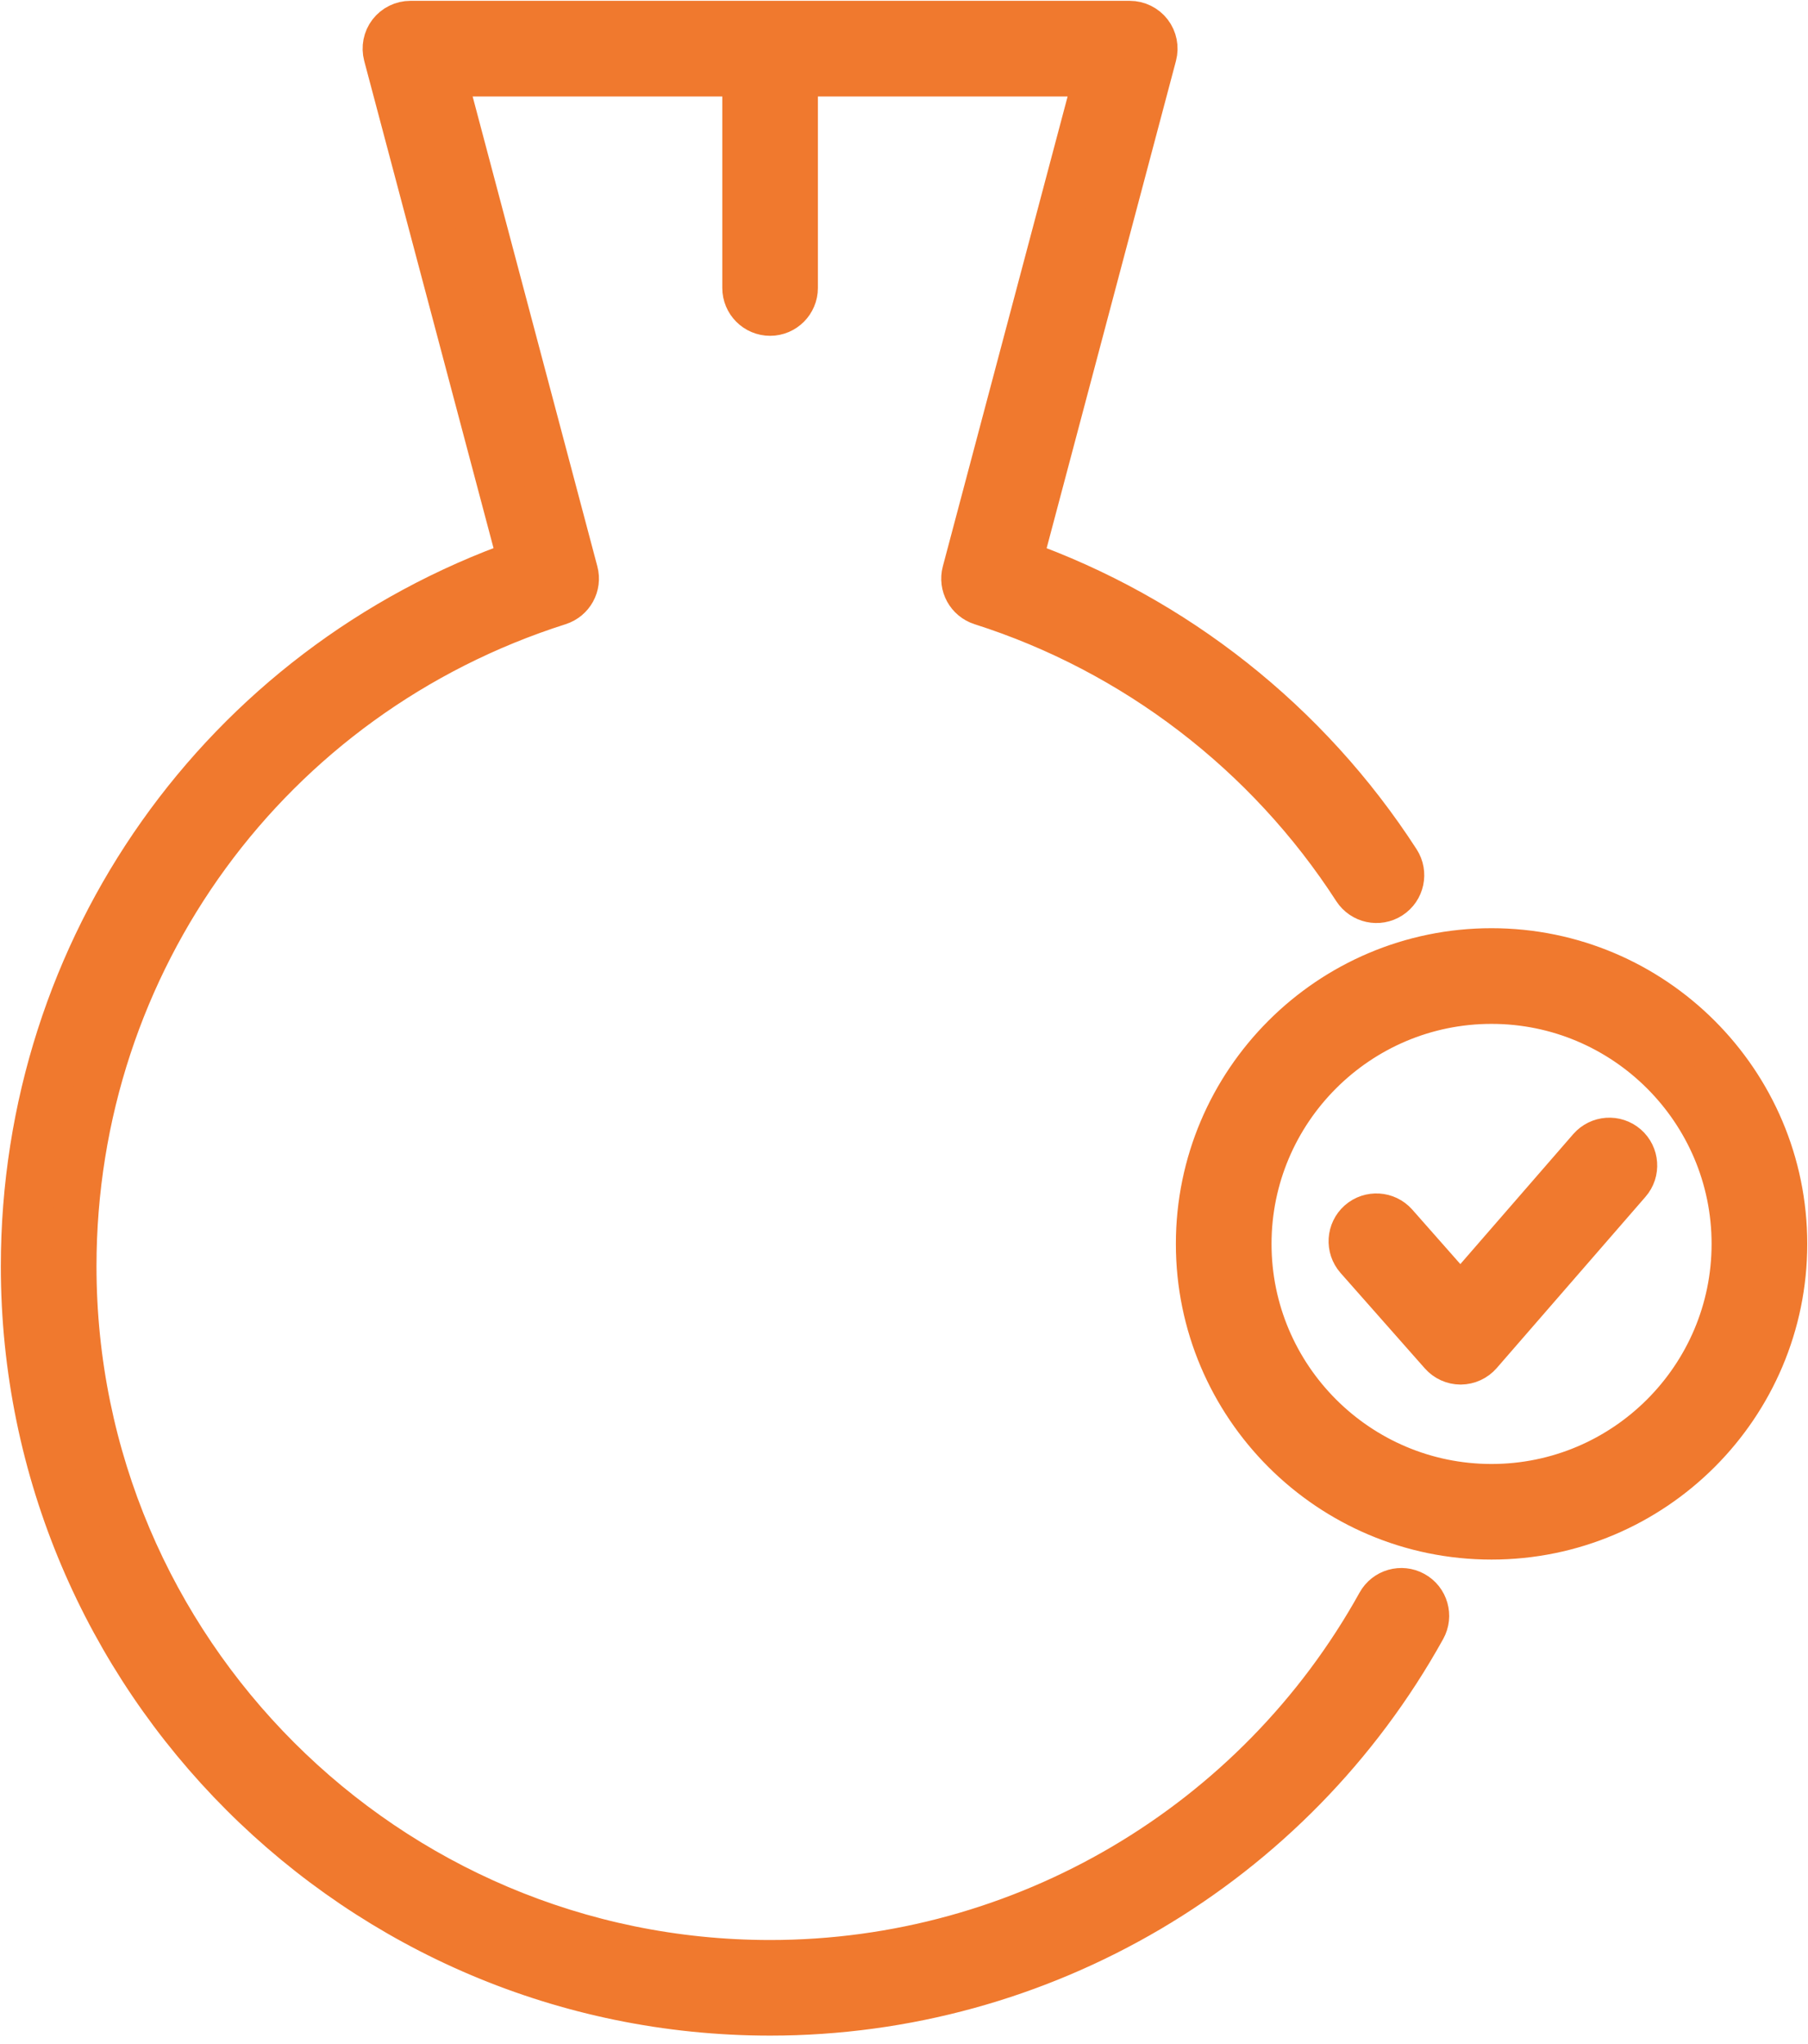<svg width="23" height="26" viewBox="0 0 23 26" fill="none" xmlns="http://www.w3.org/2000/svg">
<path d="M18.105 20.707C16.43 23.727 13.246 25.602 9.797 25.602C4.561 25.602 0.301 21.343 0.301 16.107C0.301 12.054 2.831 8.493 6.627 7.153L4.914 0.7C4.889 0.605 4.909 0.503 4.969 0.425C5.029 0.347 5.123 0.301 5.221 0.301H14.372C14.47 0.301 14.564 0.347 14.624 0.425C14.684 0.503 14.704 0.605 14.679 0.7L12.966 7.154C14.936 7.851 16.636 9.194 17.777 10.96C17.872 11.107 17.83 11.304 17.683 11.399C17.535 11.495 17.339 11.452 17.243 11.305C16.127 9.577 14.437 8.284 12.486 7.663C12.324 7.611 12.231 7.442 12.275 7.278L13.959 0.937H10.114V3.663C10.114 3.838 9.972 3.981 9.797 3.981C9.621 3.981 9.479 3.838 9.479 3.663V0.937H5.635L7.318 7.278C7.362 7.442 7.269 7.611 7.107 7.663C3.417 8.837 0.937 12.231 0.937 16.107C0.937 20.992 4.911 24.967 9.797 24.967C13.015 24.967 15.986 23.216 17.549 20.399C17.634 20.245 17.828 20.19 17.981 20.275C18.135 20.36 18.19 20.554 18.105 20.707ZM22.7 15.822C22.7 17.876 21.028 19.547 18.974 19.547C16.92 19.547 15.249 17.876 15.249 15.822C15.249 13.768 16.92 12.097 18.974 12.097C21.028 12.097 22.7 13.768 22.7 15.822ZM22.064 15.822C22.064 14.119 20.678 12.733 18.974 12.733C17.271 12.733 15.885 14.119 15.885 15.822C15.885 17.526 17.271 18.912 18.974 18.912C20.678 18.912 22.064 17.526 22.064 15.822ZM20.682 14.585C20.549 14.47 20.349 14.484 20.233 14.616L18.579 16.52L17.748 15.578C17.632 15.447 17.431 15.434 17.299 15.55C17.168 15.666 17.155 15.867 17.271 15.999L18.343 17.213C18.403 17.281 18.49 17.321 18.581 17.321H18.582C18.674 17.32 18.761 17.28 18.821 17.211L20.713 15.033C20.829 14.901 20.814 14.7 20.682 14.585Z" fill="#F0792E" stroke="#F0792E" stroke-width="0.581"/>
</svg>
